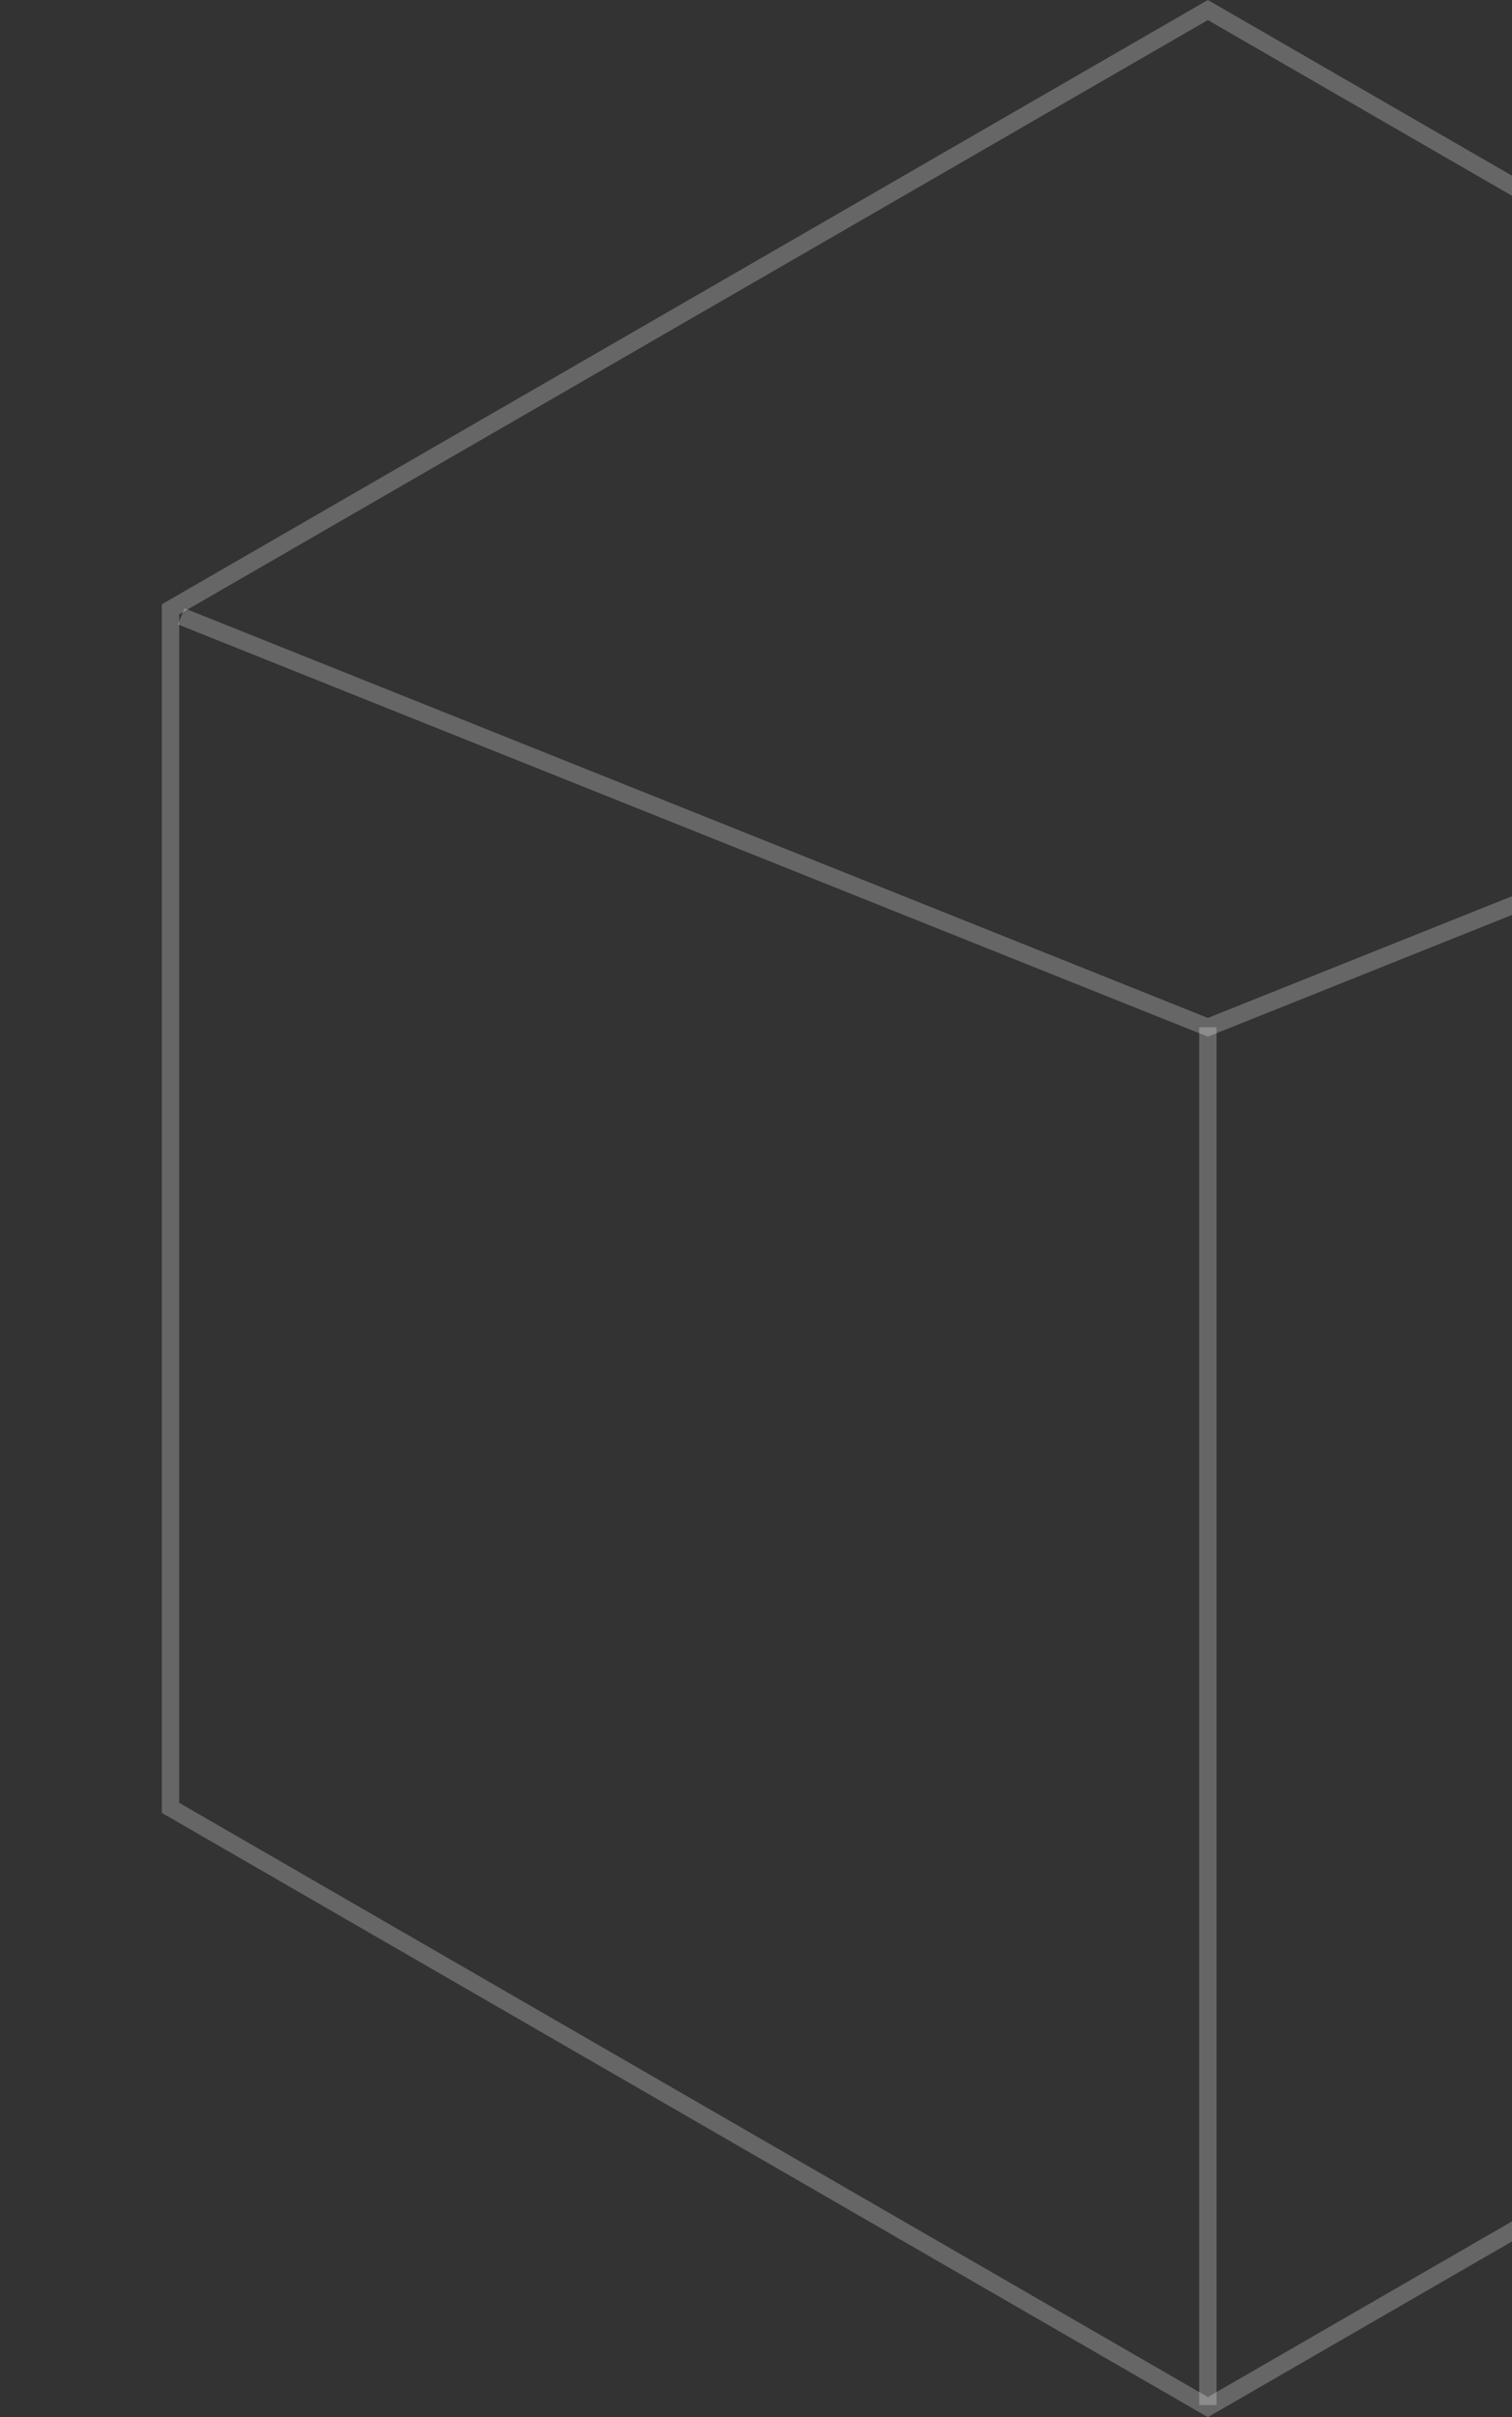 <svg width="87" height="139" viewBox="0 0 87 139" fill="none" xmlns="http://www.w3.org/2000/svg">
<rect x="0" y="0" width="87" height="139" fill="#333333" stroke="none"/>
<path d="M9.811 35.039L69.5 0.577L129.189 35.039V103.961L69.5 138.423L9.811 103.961V35.039Z" stroke="white" stroke-opacity="0.25"/>
<path d="M10.425 35.445L69.5 59.075L128.575 35.445" stroke="white" stroke-opacity="0.25"/>
<path d="M69.5 138.305V59.075" stroke="white" stroke-opacity="0.25"/>
</svg>
